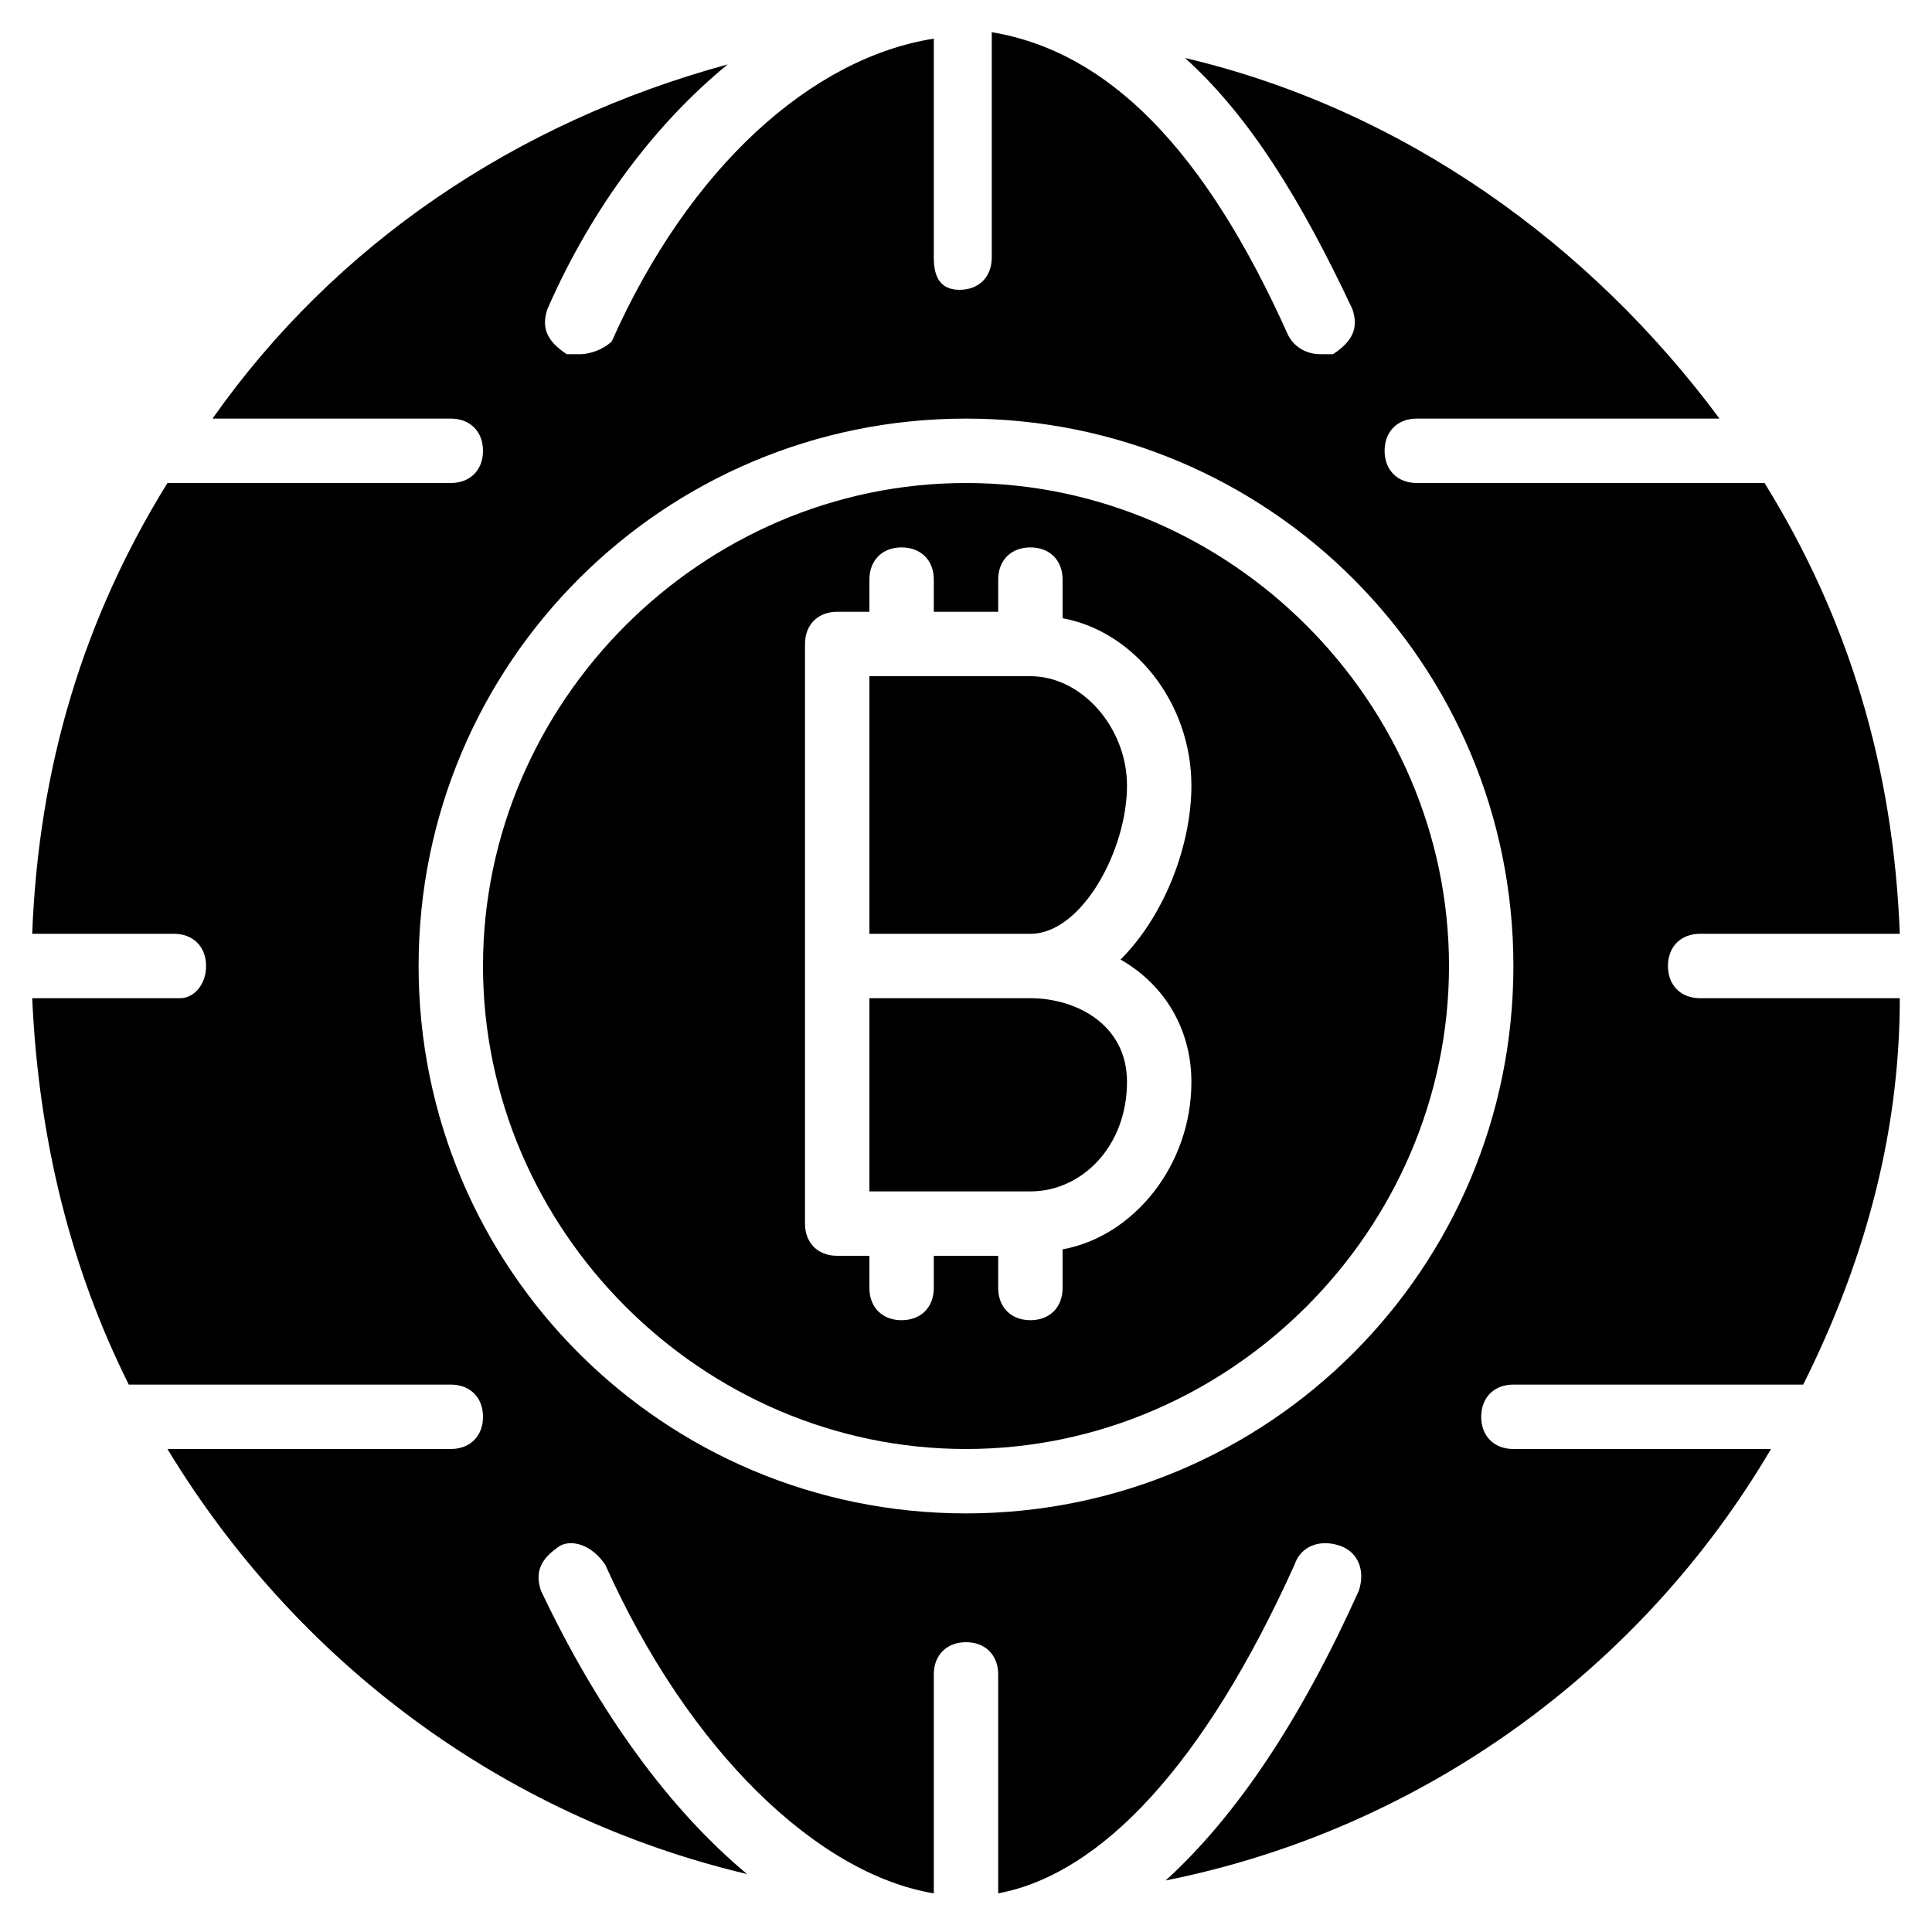 <?xml version="1.0" encoding="utf-8"?>
<!-- Generator: Adobe Illustrator 19.0.0, SVG Export Plug-In . SVG Version: 6.00 Build 0)  -->
<svg version="1.1" id="Layer_1" xmlns="http://www.w3.org/2000/svg" xmlns:xlink="http://www.w3.org/1999/xlink" x="0px" y="0px"
	 viewBox="0 0 30 30" style="enable-background:new 0 0 30 30;" xml:space="preserve">
<g>
	<path d="M23.5,22.5c-0.3,0-0.5-0.2-0.5-0.5s0.2-0.5,0.5-0.5h4.5c0.9-1.8,1.5-3.8,1.5-6h-3.1c-0.3,0-0.5-0.2-0.5-0.5
		s0.2-0.5,0.5-0.5h3.1c-0.1-2.6-0.8-4.9-2.1-7H22c-0.3,0-0.5-0.2-0.5-0.5s0.2-0.5,0.5-0.5h4.7c-2-2.7-4.9-4.8-8.3-5.6
		c1,0.9,1.8,2.2,2.6,3.9c0.1,0.3,0,0.5-0.3,0.7c-0.1,0-0.1,0-0.2,0c-0.2,0-0.4-0.1-0.5-0.3c-1.3-2.9-2.8-4.4-4.6-4.7V4
		c0,0.3-0.2,0.5-0.5,0.5S14.5,4.3,14.5,4V0.6c-1.9,0.3-3.8,2-5,4.7C9.4,5.4,9.2,5.5,9,5.5c-0.1,0-0.1,0-0.2,0
		C8.5,5.3,8.4,5.1,8.5,4.8c0.7-1.6,1.7-2.9,2.8-3.8C8,1.9,5.2,3.8,3.3,6.5H7c0.3,0,0.5,0.2,0.5,0.5S7.3,7.5,7,7.5H2.6
		c-1.3,2.1-2,4.4-2.1,7h2.2c0.3,0,0.5,0.2,0.5,0.5S3,15.5,2.8,15.5H0.5c0.1,2.2,0.6,4.2,1.5,6H7c0.3,0,0.5,0.2,0.5,0.5
		S7.3,22.5,7,22.5H2.6c2,3.3,5.2,5.7,9,6.6c-1.2-1-2.3-2.5-3.2-4.4c-0.1-0.3,0-0.5,0.3-0.7c0.2-0.1,0.5,0,0.7,0.3
		c1.3,2.9,3.3,4.8,5.1,5.1V26c0-0.3,0.2-0.5,0.5-0.5s0.5,0.2,0.5,0.5v3.4c1.6-0.3,3.2-2,4.6-5.1c0.1-0.3,0.4-0.4,0.7-0.3
		c0.3,0.1,0.4,0.4,0.3,0.7c-0.9,2-1.9,3.5-3,4.5c4-0.8,7.4-3.3,9.4-6.7L23.5,22.5L23.5,22.5z M15,23.5c-4.7,0-8.5-3.8-8.5-8.5
		s3.8-8.5,8.5-8.5s8.5,3.8,8.5,8.5S19.7,23.5,15,23.5z"/>
	<path d="M16,10.5h-2.5v4H16c0.8,0,1.5-1.3,1.5-2.3C17.5,11.3,16.8,10.5,16,10.5z"/>
	<path d="M16,15.5h-2.5v3H16c0.8,0,1.5-0.7,1.5-1.7C17.5,15.9,16.7,15.5,16,15.5z"/>
	<path d="M15,7.5c-4.1,0-7.5,3.4-7.5,7.5s3.4,7.5,7.5,7.5s7.5-3.4,7.5-7.5S19.1,7.5,15,7.5z M18.5,16.8c0,1.3-0.9,2.4-2,2.6V20
		c0,0.3-0.2,0.5-0.5,0.5s-0.5-0.2-0.5-0.5v-0.5h-1V20c0,0.3-0.2,0.5-0.5,0.5s-0.5-0.2-0.5-0.5v-0.5H13c-0.3,0-0.5-0.2-0.5-0.5v-9
		c0-0.3,0.2-0.5,0.5-0.5h0.5V9c0-0.3,0.2-0.5,0.5-0.5s0.5,0.2,0.5,0.5v0.5h1V9c0-0.3,0.2-0.5,0.5-0.5s0.5,0.2,0.5,0.5v0.6
		c1.1,0.2,2,1.3,2,2.6c0,0.9-0.4,2-1.1,2.7C18.1,15.3,18.5,16,18.5,16.8z"/>
</g>
</svg>
